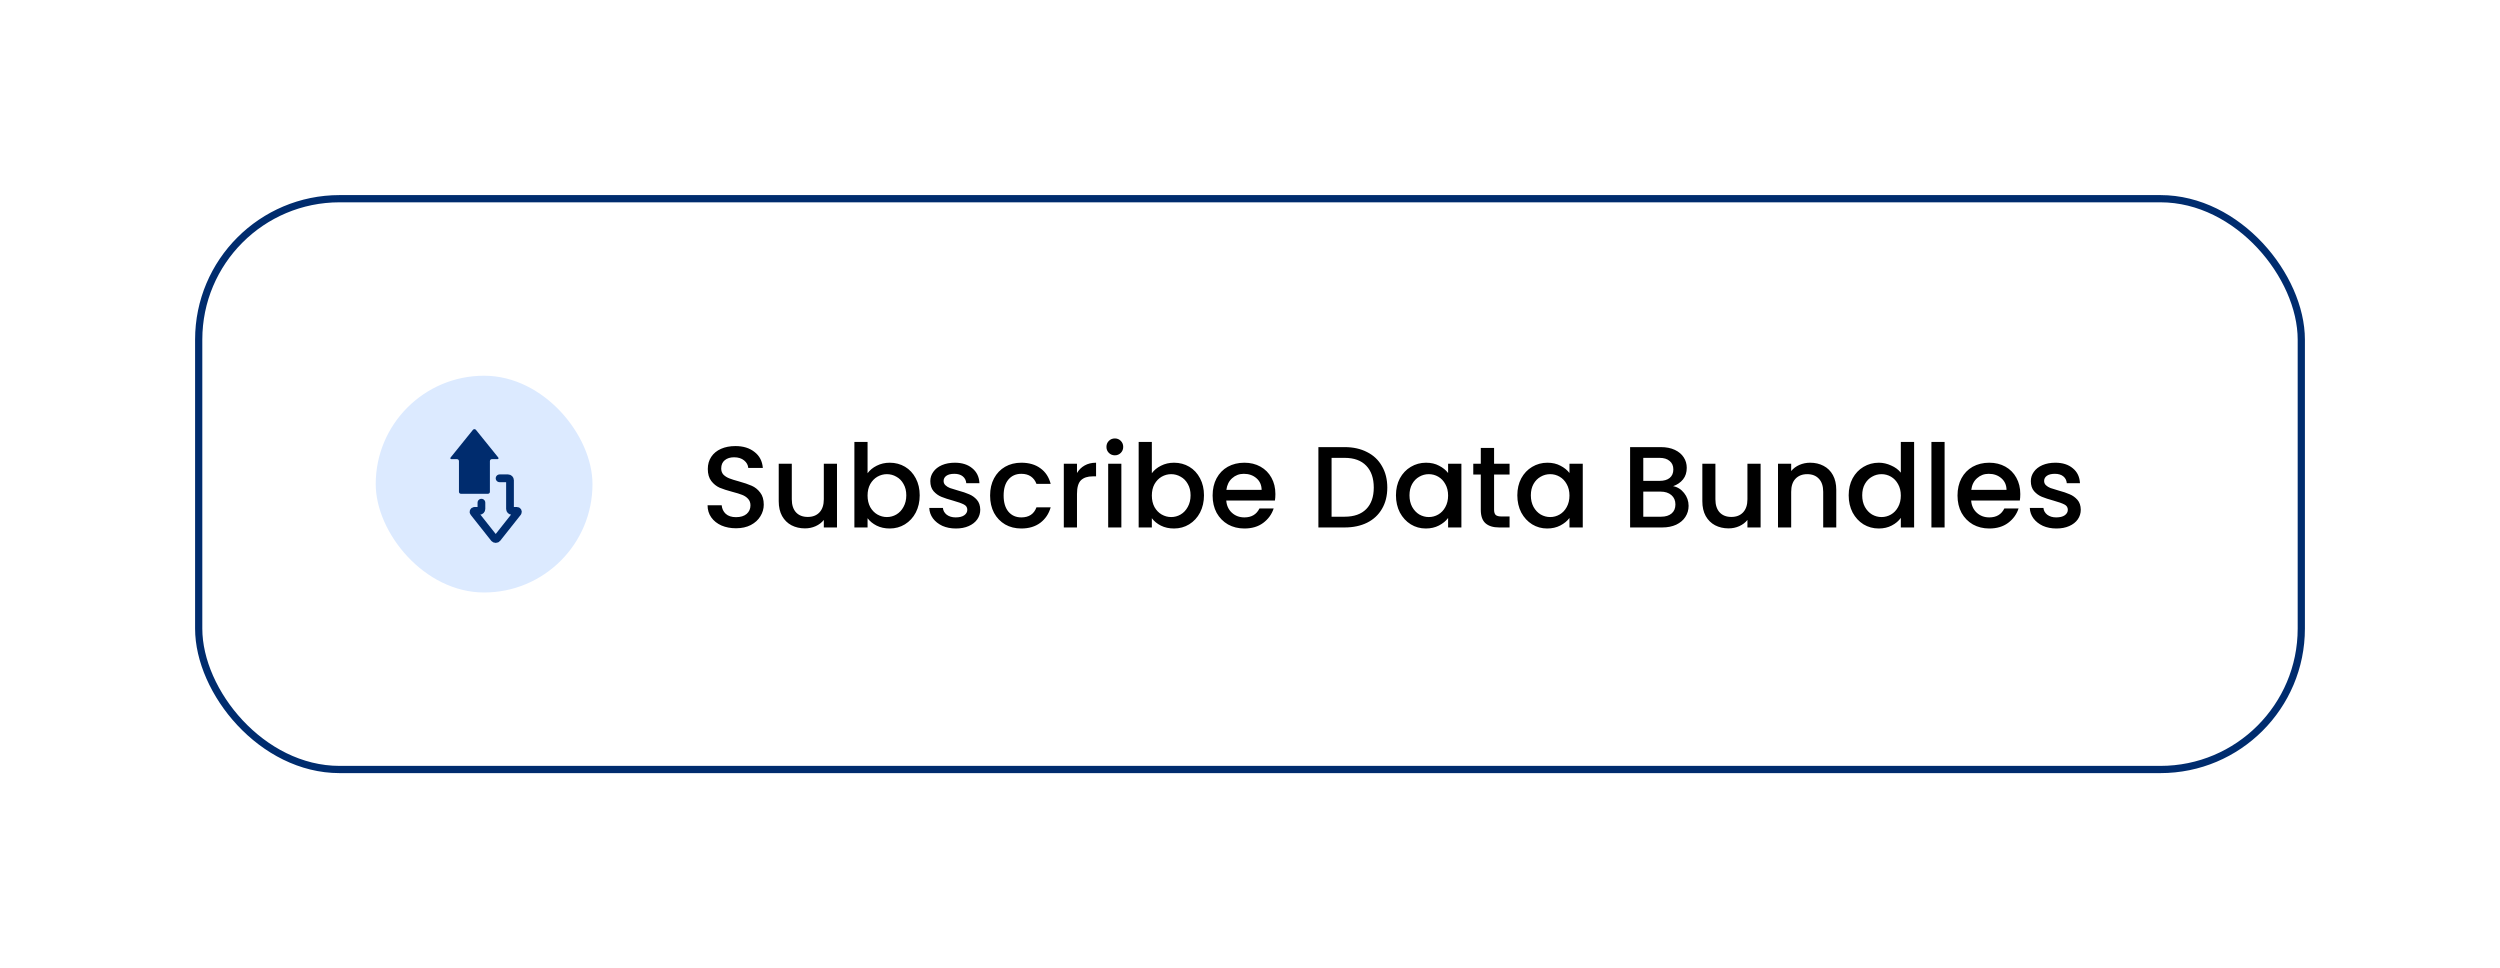 <svg width="346" height="134" viewBox="0 0 346 134" fill="none" xmlns="http://www.w3.org/2000/svg">
<g filter="url(#filter0_d_708_3430)">
<rect x="27" y="27" width="292" height="80" rx="20" fill="white"/>
<rect x="27.5" y="27.5" width="291" height="79" rx="19.5" stroke="#002C6E"/>
<rect x="52" y="52" width="30" height="30" rx="15" fill="#DCEAFF"/>
<path d="M63.519 68.071V63.815C63.519 63.667 63.399 63.547 63.251 63.547H62.46C62.347 63.547 62.285 63.416 62.356 63.329L65.453 59.492C65.56 59.359 65.762 59.359 65.87 59.492L68.967 63.329C69.037 63.416 68.975 63.547 68.862 63.547H68.071C67.923 63.547 67.803 63.667 67.803 63.815V68.071C67.803 68.219 67.684 68.339 67.536 68.339H63.786C63.639 68.339 63.519 68.219 63.519 68.071Z" fill="#002C6E"/>
<path d="M66.629 69.57V70.439C66.629 70.587 66.509 70.707 66.361 70.707H65.67C65.558 70.707 65.495 70.836 65.565 70.924L68.397 74.501C68.504 74.636 68.709 74.636 68.817 74.501L71.648 70.924C71.718 70.836 71.656 70.707 71.543 70.707H70.852C70.704 70.707 70.584 70.587 70.584 70.439V66.464C70.584 66.316 70.464 66.197 70.317 66.197H69.142" stroke="#002C6E" stroke-width="1.071" stroke-linecap="round"/>
<path d="M101.864 73.112C101.117 73.112 100.445 72.984 99.848 72.728C99.251 72.461 98.781 72.088 98.44 71.608C98.099 71.128 97.928 70.568 97.928 69.928H99.88C99.923 70.408 100.109 70.803 100.44 71.112C100.781 71.421 101.256 71.576 101.864 71.576C102.493 71.576 102.984 71.427 103.336 71.128C103.688 70.819 103.864 70.424 103.864 69.944C103.864 69.571 103.752 69.267 103.528 69.032C103.315 68.797 103.043 68.616 102.712 68.488C102.392 68.36 101.944 68.221 101.368 68.072C100.643 67.88 100.051 67.688 99.592 67.496C99.144 67.293 98.76 66.984 98.44 66.568C98.12 66.152 97.96 65.597 97.96 64.904C97.96 64.264 98.12 63.704 98.44 63.224C98.76 62.744 99.208 62.376 99.784 62.12C100.36 61.864 101.027 61.736 101.784 61.736C102.861 61.736 103.741 62.008 104.424 62.552C105.117 63.085 105.501 63.821 105.576 64.76H103.56C103.528 64.355 103.336 64.008 102.984 63.72C102.632 63.432 102.168 63.288 101.592 63.288C101.069 63.288 100.643 63.421 100.312 63.688C99.981 63.955 99.816 64.339 99.816 64.84C99.816 65.181 99.917 65.464 100.12 65.688C100.333 65.901 100.6 66.072 100.92 66.2C101.24 66.328 101.677 66.467 102.232 66.616C102.968 66.819 103.565 67.021 104.024 67.224C104.493 67.427 104.888 67.741 105.208 68.168C105.539 68.584 105.704 69.144 105.704 69.848C105.704 70.413 105.549 70.947 105.24 71.448C104.941 71.949 104.499 72.355 103.912 72.664C103.336 72.963 102.653 73.112 101.864 73.112ZM115.84 64.184V73H114.016V71.96C113.728 72.323 113.35 72.611 112.88 72.824C112.422 73.027 111.931 73.128 111.408 73.128C110.715 73.128 110.091 72.984 109.536 72.696C108.992 72.408 108.56 71.981 108.24 71.416C107.931 70.851 107.776 70.168 107.776 69.368V64.184H109.584V69.096C109.584 69.885 109.782 70.493 110.176 70.92C110.571 71.336 111.11 71.544 111.792 71.544C112.475 71.544 113.014 71.336 113.408 70.92C113.814 70.493 114.016 69.885 114.016 69.096V64.184H115.84ZM120.071 65.496C120.38 65.069 120.802 64.723 121.335 64.456C121.879 64.179 122.482 64.04 123.143 64.04C123.922 64.04 124.626 64.227 125.255 64.6C125.884 64.973 126.38 65.507 126.743 66.2C127.106 66.883 127.287 67.667 127.287 68.552C127.287 69.437 127.106 70.232 126.743 70.936C126.38 71.629 125.879 72.173 125.239 72.568C124.61 72.952 123.911 73.144 123.143 73.144C122.46 73.144 121.852 73.011 121.319 72.744C120.796 72.477 120.38 72.136 120.071 71.72V73H118.247V61.16H120.071V65.496ZM125.431 68.552C125.431 67.944 125.303 67.421 125.047 66.984C124.802 66.536 124.471 66.2 124.055 65.976C123.65 65.741 123.212 65.624 122.743 65.624C122.284 65.624 121.847 65.741 121.431 65.976C121.026 66.211 120.695 66.552 120.439 67C120.194 67.448 120.071 67.976 120.071 68.584C120.071 69.192 120.194 69.725 120.439 70.184C120.695 70.632 121.026 70.973 121.431 71.208C121.847 71.443 122.284 71.56 122.743 71.56C123.212 71.56 123.65 71.443 124.055 71.208C124.471 70.963 124.802 70.611 125.047 70.152C125.303 69.693 125.431 69.16 125.431 68.552ZM132.291 73.144C131.597 73.144 130.973 73.021 130.419 72.776C129.875 72.52 129.443 72.179 129.123 71.752C128.803 71.315 128.632 70.829 128.611 70.296H130.499C130.531 70.669 130.707 70.984 131.027 71.24C131.357 71.485 131.768 71.608 132.259 71.608C132.771 71.608 133.165 71.512 133.443 71.32C133.731 71.117 133.875 70.861 133.875 70.552C133.875 70.221 133.715 69.976 133.395 69.816C133.085 69.656 132.589 69.48 131.907 69.288C131.245 69.107 130.707 68.931 130.291 68.76C129.875 68.589 129.512 68.328 129.203 67.976C128.904 67.624 128.755 67.16 128.755 66.584C128.755 66.115 128.893 65.688 129.171 65.304C129.448 64.909 129.843 64.6 130.355 64.376C130.877 64.152 131.475 64.04 132.147 64.04C133.149 64.04 133.955 64.296 134.563 64.808C135.181 65.309 135.512 65.997 135.555 66.872H133.731C133.699 66.477 133.539 66.163 133.251 65.928C132.963 65.693 132.573 65.576 132.083 65.576C131.603 65.576 131.235 65.667 130.979 65.848C130.723 66.029 130.595 66.269 130.595 66.568C130.595 66.803 130.68 67 130.851 67.16C131.021 67.32 131.229 67.448 131.475 67.544C131.72 67.629 132.083 67.741 132.563 67.88C133.203 68.051 133.725 68.227 134.131 68.408C134.547 68.579 134.904 68.835 135.203 69.176C135.501 69.517 135.656 69.971 135.667 70.536C135.667 71.037 135.528 71.485 135.251 71.88C134.973 72.275 134.579 72.584 134.067 72.808C133.565 73.032 132.973 73.144 132.291 73.144ZM137.03 68.584C137.03 67.677 137.211 66.883 137.574 66.2C137.947 65.507 138.459 64.973 139.11 64.6C139.76 64.227 140.507 64.04 141.35 64.04C142.416 64.04 143.296 64.296 143.99 64.808C144.694 65.309 145.168 66.029 145.414 66.968H143.446C143.286 66.531 143.03 66.189 142.678 65.944C142.326 65.699 141.883 65.576 141.35 65.576C140.603 65.576 140.006 65.843 139.558 66.376C139.12 66.899 138.902 67.635 138.902 68.584C138.902 69.533 139.12 70.275 139.558 70.808C140.006 71.341 140.603 71.608 141.35 71.608C142.406 71.608 143.104 71.144 143.446 70.216H145.414C145.158 71.112 144.678 71.827 143.974 72.36C143.27 72.883 142.395 73.144 141.35 73.144C140.507 73.144 139.76 72.957 139.11 72.584C138.459 72.2 137.947 71.667 137.574 70.984C137.211 70.291 137.03 69.491 137.03 68.584ZM149.055 65.464C149.322 65.016 149.674 64.669 150.111 64.424C150.559 64.168 151.087 64.04 151.695 64.04V65.928H151.231C150.517 65.928 149.973 66.109 149.599 66.472C149.237 66.835 149.055 67.464 149.055 68.36V73H147.231V64.184H149.055V65.464ZM154.3 63.016C153.969 63.016 153.692 62.904 153.468 62.68C153.244 62.456 153.132 62.179 153.132 61.848C153.132 61.517 153.244 61.24 153.468 61.016C153.692 60.792 153.969 60.68 154.3 60.68C154.62 60.68 154.892 60.792 155.116 61.016C155.34 61.24 155.452 61.517 155.452 61.848C155.452 62.179 155.34 62.456 155.116 62.68C154.892 62.904 154.62 63.016 154.3 63.016ZM155.196 64.184V73H153.372V64.184H155.196ZM159.415 65.496C159.724 65.069 160.145 64.723 160.679 64.456C161.223 64.179 161.825 64.04 162.487 64.04C163.265 64.04 163.969 64.227 164.599 64.6C165.228 64.973 165.724 65.507 166.087 66.2C166.449 66.883 166.631 67.667 166.631 68.552C166.631 69.437 166.449 70.232 166.087 70.936C165.724 71.629 165.223 72.173 164.583 72.568C163.953 72.952 163.255 73.144 162.487 73.144C161.804 73.144 161.196 73.011 160.663 72.744C160.14 72.477 159.724 72.136 159.415 71.72V73H157.591V61.16H159.415V65.496ZM164.775 68.552C164.775 67.944 164.647 67.421 164.391 66.984C164.145 66.536 163.815 66.2 163.399 65.976C162.993 65.741 162.556 65.624 162.087 65.624C161.628 65.624 161.191 65.741 160.775 65.976C160.369 66.211 160.039 66.552 159.783 67C159.537 67.448 159.415 67.976 159.415 68.584C159.415 69.192 159.537 69.725 159.783 70.184C160.039 70.632 160.369 70.973 160.775 71.208C161.191 71.443 161.628 71.56 162.087 71.56C162.556 71.56 162.993 71.443 163.399 71.208C163.815 70.963 164.145 70.611 164.391 70.152C164.647 69.693 164.775 69.16 164.775 68.552ZM176.514 68.376C176.514 68.707 176.493 69.005 176.45 69.272H169.714C169.768 69.976 170.029 70.541 170.498 70.968C170.968 71.395 171.544 71.608 172.226 71.608C173.208 71.608 173.901 71.197 174.306 70.376H176.274C176.008 71.187 175.522 71.853 174.818 72.376C174.125 72.888 173.261 73.144 172.226 73.144C171.384 73.144 170.626 72.957 169.954 72.584C169.293 72.2 168.77 71.667 168.386 70.984C168.013 70.291 167.826 69.491 167.826 68.584C167.826 67.677 168.008 66.883 168.37 66.2C168.744 65.507 169.261 64.973 169.922 64.6C170.594 64.227 171.362 64.04 172.226 64.04C173.058 64.04 173.8 64.221 174.45 64.584C175.101 64.947 175.608 65.459 175.97 66.12C176.333 66.771 176.514 67.523 176.514 68.376ZM174.61 67.8C174.6 67.128 174.36 66.589 173.89 66.184C173.421 65.779 172.84 65.576 172.146 65.576C171.517 65.576 170.978 65.779 170.53 66.184C170.082 66.579 169.816 67.117 169.73 67.8H174.61ZM186.098 61.88C187.282 61.88 188.316 62.109 189.202 62.568C190.098 63.016 190.786 63.667 191.266 64.52C191.756 65.363 192.002 66.349 192.002 67.48C192.002 68.611 191.756 69.592 191.266 70.424C190.786 71.256 190.098 71.896 189.202 72.344C188.316 72.781 187.282 73 186.098 73H182.466V61.88H186.098ZM186.098 71.512C187.399 71.512 188.396 71.16 189.09 70.456C189.783 69.752 190.13 68.76 190.13 67.48C190.13 66.189 189.783 65.181 189.09 64.456C188.396 63.731 187.399 63.368 186.098 63.368H184.29V71.512H186.098ZM193.201 68.552C193.201 67.667 193.383 66.883 193.745 66.2C194.119 65.517 194.62 64.989 195.249 64.616C195.889 64.232 196.593 64.04 197.361 64.04C198.055 64.04 198.657 64.179 199.169 64.456C199.692 64.723 200.108 65.059 200.417 65.464V64.184H202.257V73H200.417V71.688C200.108 72.104 199.687 72.451 199.153 72.728C198.62 73.005 198.012 73.144 197.329 73.144C196.572 73.144 195.879 72.952 195.249 72.568C194.62 72.173 194.119 71.629 193.745 70.936C193.383 70.232 193.201 69.437 193.201 68.552ZM200.417 68.584C200.417 67.976 200.289 67.448 200.033 67C199.788 66.552 199.463 66.211 199.057 65.976C198.652 65.741 198.215 65.624 197.745 65.624C197.276 65.624 196.839 65.741 196.433 65.976C196.028 66.2 195.697 66.536 195.441 66.984C195.196 67.421 195.073 67.944 195.073 68.552C195.073 69.16 195.196 69.693 195.441 70.152C195.697 70.611 196.028 70.963 196.433 71.208C196.849 71.443 197.287 71.56 197.745 71.56C198.215 71.56 198.652 71.443 199.057 71.208C199.463 70.973 199.788 70.632 200.033 70.184C200.289 69.725 200.417 69.192 200.417 68.584ZM206.781 65.672V70.552C206.781 70.883 206.856 71.123 207.005 71.272C207.165 71.411 207.432 71.48 207.805 71.48H208.925V73H207.485C206.664 73 206.034 72.808 205.597 72.424C205.16 72.04 204.941 71.416 204.941 70.552V65.672H203.901V64.184H204.941V61.992H206.781V64.184H208.925V65.672H206.781ZM209.998 68.552C209.998 67.667 210.18 66.883 210.542 66.2C210.916 65.517 211.417 64.989 212.046 64.616C212.686 64.232 213.39 64.04 214.158 64.04C214.852 64.04 215.454 64.179 215.966 64.456C216.489 64.723 216.905 65.059 217.214 65.464V64.184H219.054V73H217.214V71.688C216.905 72.104 216.484 72.451 215.95 72.728C215.417 73.005 214.809 73.144 214.126 73.144C213.369 73.144 212.676 72.952 212.046 72.568C211.417 72.173 210.916 71.629 210.542 70.936C210.18 70.232 209.998 69.437 209.998 68.552ZM217.214 68.584C217.214 67.976 217.086 67.448 216.83 67C216.585 66.552 216.26 66.211 215.854 65.976C215.449 65.741 215.012 65.624 214.542 65.624C214.073 65.624 213.636 65.741 213.23 65.976C212.825 66.2 212.494 66.536 212.238 66.984C211.993 67.421 211.87 67.944 211.87 68.552C211.87 69.16 211.993 69.693 212.238 70.152C212.494 70.611 212.825 70.963 213.23 71.208C213.646 71.443 214.084 71.56 214.542 71.56C215.012 71.56 215.449 71.443 215.854 71.208C216.26 70.973 216.585 70.632 216.83 70.184C217.086 69.725 217.214 69.192 217.214 68.584ZM231.558 67.288C232.156 67.395 232.662 67.709 233.078 68.232C233.494 68.755 233.702 69.347 233.702 70.008C233.702 70.573 233.553 71.085 233.254 71.544C232.966 71.992 232.545 72.349 231.99 72.616C231.436 72.872 230.79 73 230.054 73H225.606V61.88H229.846C230.604 61.88 231.254 62.008 231.798 62.264C232.342 62.52 232.753 62.867 233.03 63.304C233.308 63.731 233.446 64.211 233.446 64.744C233.446 65.384 233.276 65.917 232.934 66.344C232.593 66.771 232.134 67.085 231.558 67.288ZM227.43 66.552H229.686C230.284 66.552 230.748 66.419 231.078 66.152C231.42 65.875 231.59 65.48 231.59 64.968C231.59 64.467 231.42 64.077 231.078 63.8C230.748 63.512 230.284 63.368 229.686 63.368H227.43V66.552ZM229.894 71.512C230.513 71.512 230.998 71.363 231.35 71.064C231.702 70.765 231.878 70.349 231.878 69.816C231.878 69.272 231.692 68.84 231.318 68.52C230.945 68.2 230.449 68.04 229.83 68.04H227.43V71.512H229.894ZM243.668 64.184V73H241.844V71.96C241.556 72.323 241.178 72.611 240.708 72.824C240.25 73.027 239.759 73.128 239.236 73.128C238.543 73.128 237.919 72.984 237.364 72.696C236.82 72.408 236.388 71.981 236.068 71.416C235.759 70.851 235.604 70.168 235.604 69.368V64.184H237.412V69.096C237.412 69.885 237.61 70.493 238.004 70.92C238.399 71.336 238.938 71.544 239.62 71.544C240.303 71.544 240.842 71.336 241.236 70.92C241.642 70.493 241.844 69.885 241.844 69.096V64.184H243.668ZM250.523 64.04C251.216 64.04 251.835 64.184 252.379 64.472C252.934 64.76 253.366 65.187 253.675 65.752C253.984 66.317 254.139 67 254.139 67.8V73H252.331V68.072C252.331 67.283 252.134 66.68 251.739 66.264C251.344 65.837 250.806 65.624 250.123 65.624C249.44 65.624 248.896 65.837 248.491 66.264C248.096 66.68 247.899 67.283 247.899 68.072V73H246.075V64.184H247.899V65.192C248.198 64.829 248.576 64.547 249.035 64.344C249.504 64.141 250 64.04 250.523 64.04ZM255.858 68.552C255.858 67.667 256.039 66.883 256.402 66.2C256.775 65.517 257.276 64.989 257.906 64.616C258.546 64.232 259.255 64.04 260.034 64.04C260.61 64.04 261.175 64.168 261.73 64.424C262.295 64.669 262.743 65 263.074 65.416V61.16H264.914V73H263.074V71.672C262.775 72.099 262.359 72.451 261.826 72.728C261.303 73.005 260.7 73.144 260.018 73.144C259.25 73.144 258.546 72.952 257.906 72.568C257.276 72.173 256.775 71.629 256.402 70.936C256.039 70.232 255.858 69.437 255.858 68.552ZM263.074 68.584C263.074 67.976 262.946 67.448 262.69 67C262.444 66.552 262.119 66.211 261.714 65.976C261.308 65.741 260.871 65.624 260.402 65.624C259.932 65.624 259.495 65.741 259.09 65.976C258.684 66.2 258.354 66.536 258.098 66.984C257.852 67.421 257.73 67.944 257.73 68.552C257.73 69.16 257.852 69.693 258.098 70.152C258.354 70.611 258.684 70.963 259.09 71.208C259.506 71.443 259.943 71.56 260.402 71.56C260.871 71.56 261.308 71.443 261.714 71.208C262.119 70.973 262.444 70.632 262.69 70.184C262.946 69.725 263.074 69.192 263.074 68.584ZM269.133 61.16V73H267.309V61.16H269.133ZM279.608 68.376C279.608 68.707 279.587 69.005 279.544 69.272H272.808C272.861 69.976 273.123 70.541 273.592 70.968C274.061 71.395 274.637 71.608 275.32 71.608C276.301 71.608 276.995 71.197 277.4 70.376H279.368C279.101 71.187 278.616 71.853 277.912 72.376C277.219 72.888 276.355 73.144 275.32 73.144C274.477 73.144 273.72 72.957 273.048 72.584C272.387 72.2 271.864 71.667 271.48 70.984C271.107 70.291 270.92 69.491 270.92 68.584C270.92 67.677 271.101 66.883 271.464 66.2C271.837 65.507 272.355 64.973 273.016 64.6C273.688 64.227 274.456 64.04 275.32 64.04C276.152 64.04 276.893 64.221 277.544 64.584C278.195 64.947 278.701 65.459 279.064 66.12C279.427 66.771 279.608 67.523 279.608 68.376ZM277.704 67.8C277.693 67.128 277.453 66.589 276.984 66.184C276.515 65.779 275.933 65.576 275.24 65.576C274.611 65.576 274.072 65.779 273.624 66.184C273.176 66.579 272.909 67.117 272.824 67.8H277.704ZM284.603 73.144C283.91 73.144 283.286 73.021 282.731 72.776C282.187 72.52 281.755 72.179 281.435 71.752C281.115 71.315 280.944 70.829 280.923 70.296H282.811C282.843 70.669 283.019 70.984 283.339 71.24C283.67 71.485 284.08 71.608 284.571 71.608C285.083 71.608 285.478 71.512 285.755 71.32C286.043 71.117 286.187 70.861 286.187 70.552C286.187 70.221 286.027 69.976 285.707 69.816C285.398 69.656 284.902 69.48 284.219 69.288C283.558 69.107 283.019 68.931 282.603 68.76C282.187 68.589 281.824 68.328 281.515 67.976C281.216 67.624 281.067 67.16 281.067 66.584C281.067 66.115 281.206 65.688 281.483 65.304C281.76 64.909 282.155 64.6 282.667 64.376C283.19 64.152 283.787 64.04 284.459 64.04C285.462 64.04 286.267 64.296 286.875 64.808C287.494 65.309 287.824 65.997 287.867 66.872H286.043C286.011 66.477 285.851 66.163 285.563 65.928C285.275 65.693 284.886 65.576 284.395 65.576C283.915 65.576 283.547 65.667 283.291 65.848C283.035 66.029 282.907 66.269 282.907 66.568C282.907 66.803 282.992 67 283.163 67.16C283.334 67.32 283.542 67.448 283.787 67.544C284.032 67.629 284.395 67.741 284.875 67.88C285.515 68.051 286.038 68.227 286.443 68.408C286.859 68.579 287.216 68.835 287.515 69.176C287.814 69.517 287.968 69.971 287.979 70.536C287.979 71.037 287.84 71.485 287.563 71.88C287.286 72.275 286.891 72.584 286.379 72.808C285.878 73.032 285.286 73.144 284.603 73.144Z" fill="black"/>
</g>
<defs>
<filter id="filter0_d_708_3430" x="0" y="0" width="346" height="134" filterUnits="userSpaceOnUse" color-interpolation-filters="sRGB">
<feFlood flood-opacity="0" result="BackgroundImageFix"/>
<feColorMatrix in="SourceAlpha" type="matrix" values="0 0 0 0 0 0 0 0 0 0 0 0 0 0 0 0 0 0 127 0" result="hardAlpha"/>
<feMorphology radius="2" operator="dilate" in="SourceAlpha" result="effect1_dropShadow_708_3430"/>
<feOffset/>
<feGaussianBlur stdDeviation="12.5"/>
<feComposite in2="hardAlpha" operator="out"/>
<feColorMatrix type="matrix" values="0 0 0 0 0 0 0 0 0 0.173 0 0 0 0 0.431 0 0 0 0.15 0"/>
<feBlend mode="normal" in2="BackgroundImageFix" result="effect1_dropShadow_708_3430"/>
<feBlend mode="normal" in="SourceGraphic" in2="effect1_dropShadow_708_3430" result="shape"/>
</filter>
</defs>
</svg>
